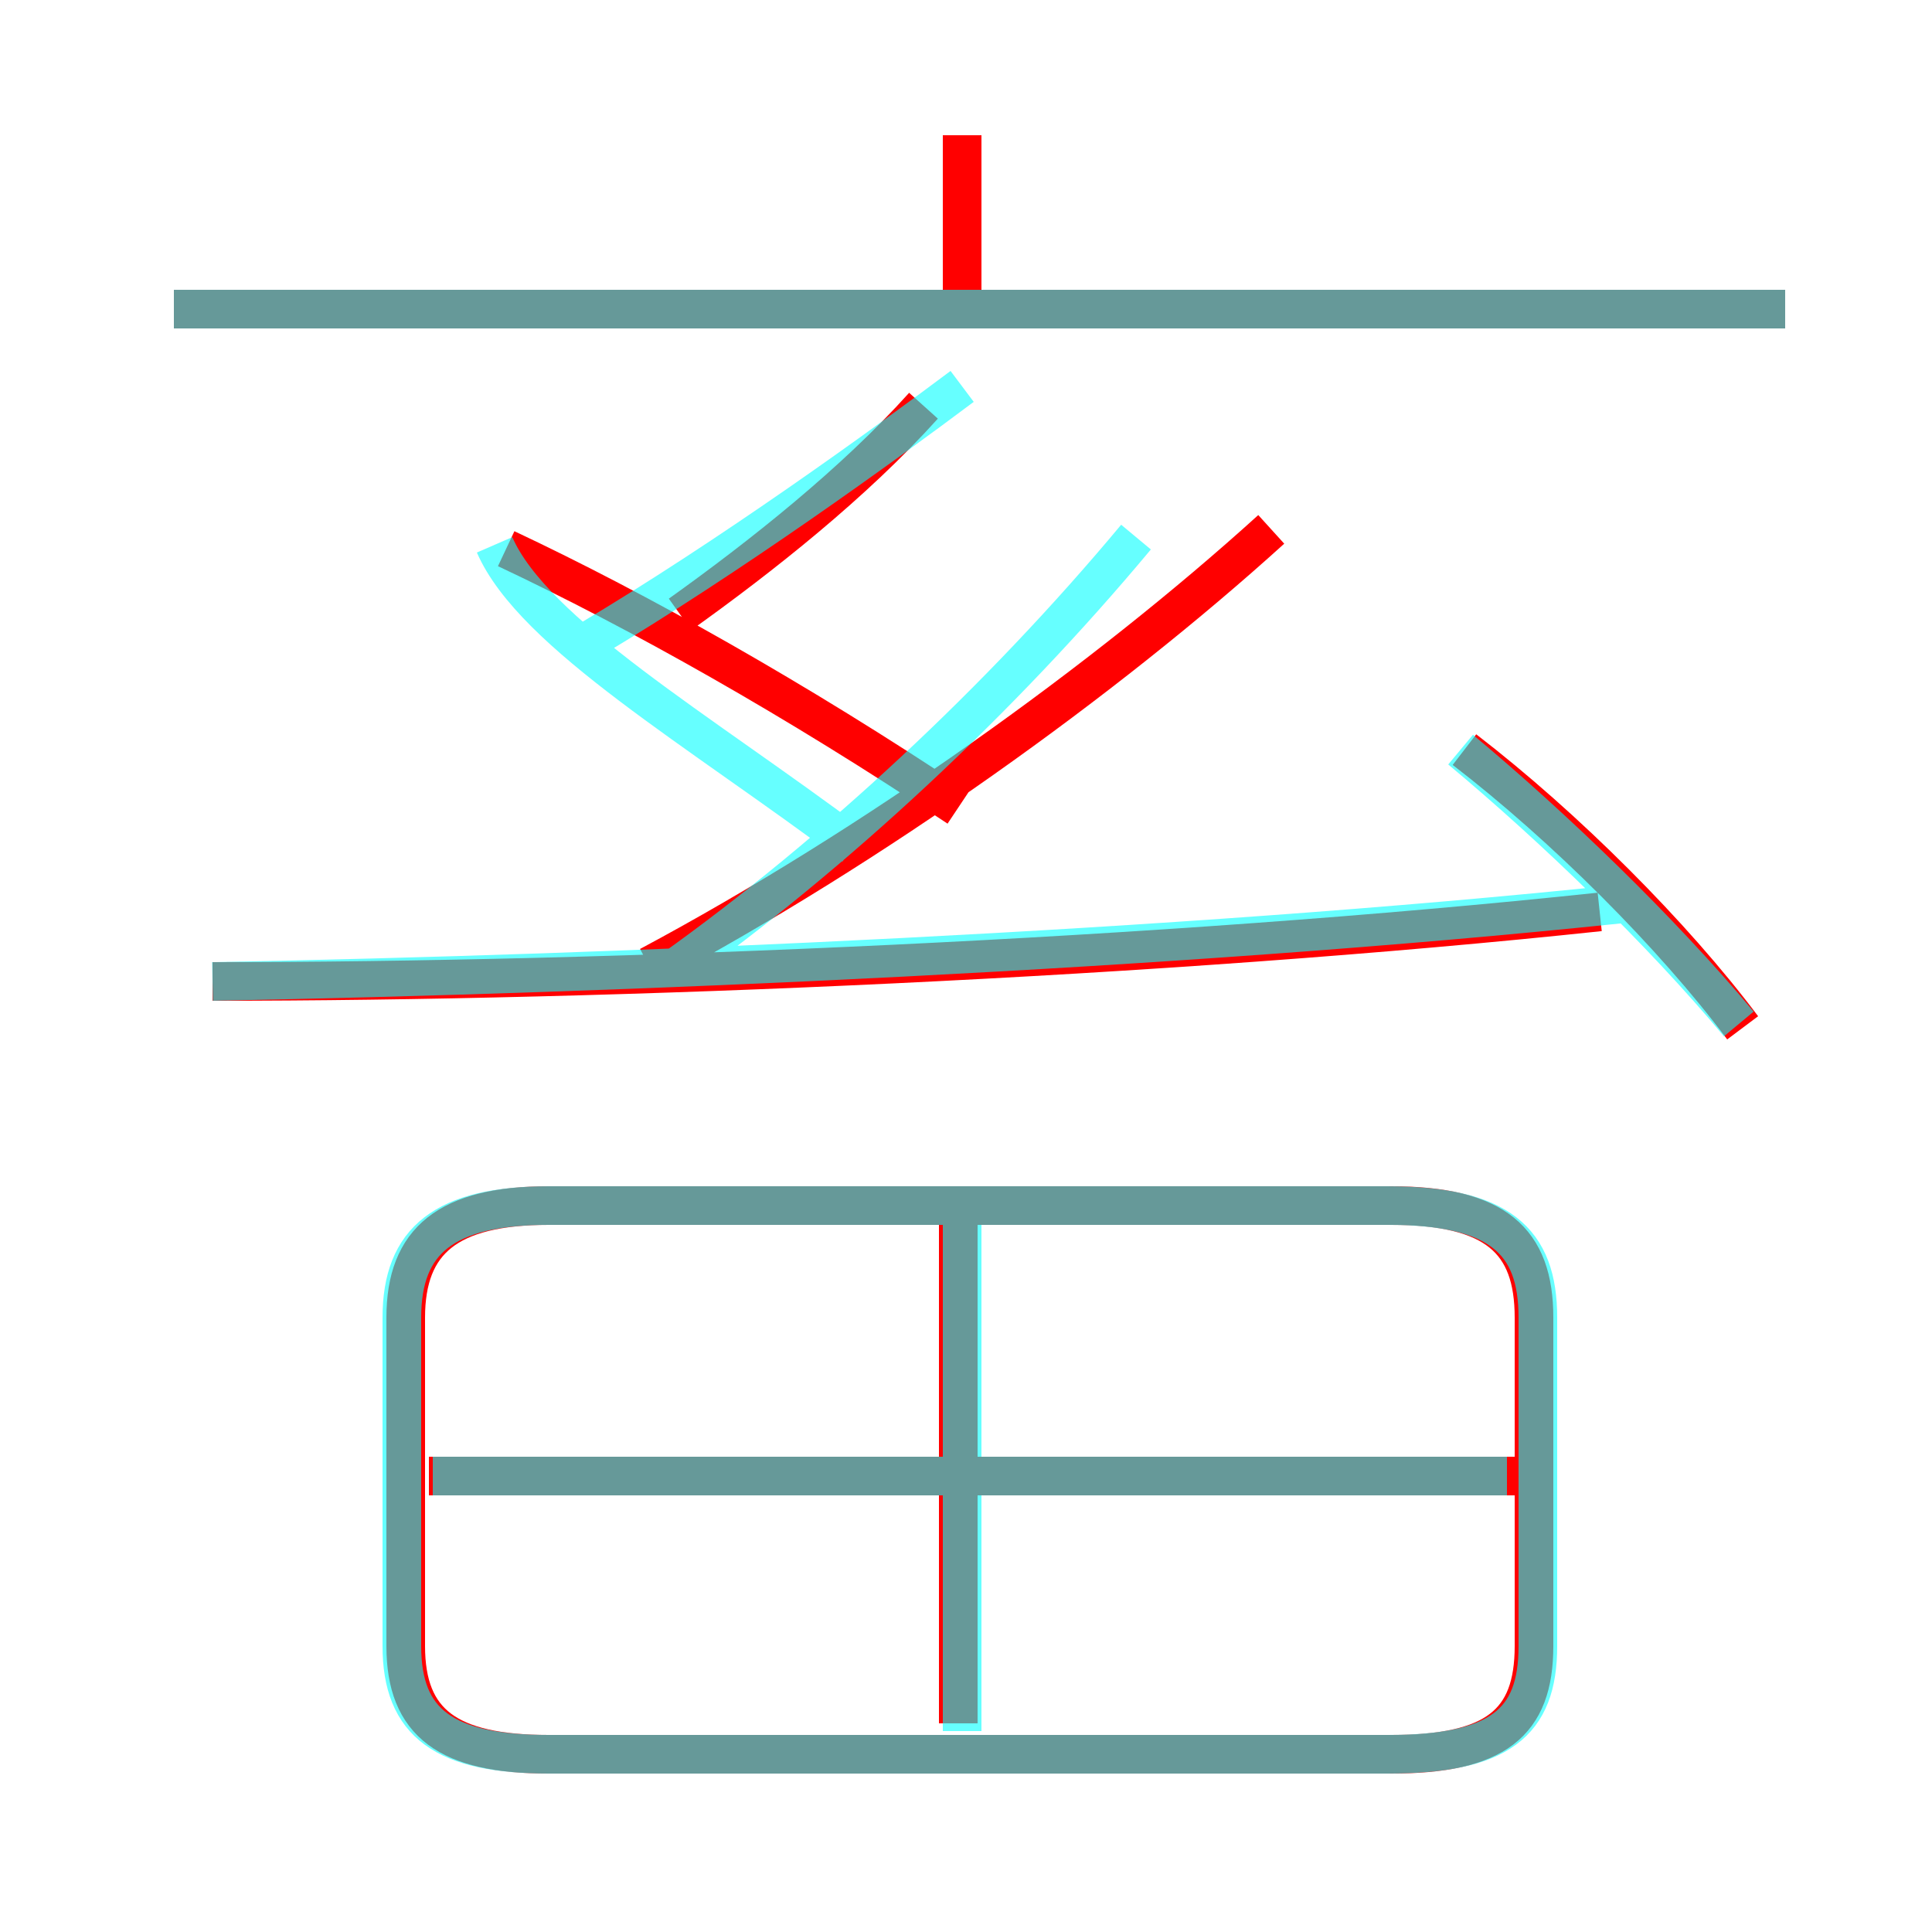 <?xml version='1.0' encoding='utf8'?>
<svg viewBox="0.0 -6.0 50.0 50.0" version="1.1" xmlns="http://www.w3.org/2000/svg">
<rect x="0.0" y="-6.0" width="50.0" height="50.0" fill="#333333" stroke="none"/>
<rect x="-1000" y="-1000" width="2000" height="2000" stroke="white" fill="white"/>
<g style="fill:none;stroke:rgba(255, 0, 0, 1);  stroke-width:1"><path d="M 14.2 1.4 L 36.0 1.4 C 38.7 1.4 39.7 0.6 39.7 -1.4 L 39.7 -9.9 C 39.7 -11.9 38.7 -12.8 36.0 -12.8 L 14.2 -12.8 C 11.6 -12.8 10.5 -11.9 10.5 -9.9 L 10.5 -1.4 C 10.5 0.6 11.6 1.4 14.2 1.4 Z M 24.8 0.6 L 24.8 -12.7 M 39.9 -5.8 L 11.1 -5.8 M 5.5 -18.6 C 15.9 -18.6 30.1 -19.2 41.4 -20.4 M 24.8 -23.1 C 20.6 -25.9 16.5 -28.2 13.1 -29.8 M 16.8 -19.0 C 22.6 -22.1 28.6 -26.4 32.9 -30.3 M 17.6 -28.1 C 19.7 -29.6 22.1 -31.5 23.9 -33.5 M 46.2 -36.0 L 4.5 -36.0 M 45.1 -17.4 C 43.3 -19.8 40.5 -22.6 37.9 -24.6 M 24.9 -35.8 L 24.9 -40.5" transform="translate(0.0 38.0)" />
</g>
<g style="fill:none;stroke:rgba(0, 255, 255, 0.6);  stroke-width:1">
<path d="M 5.5 -18.6 C 16.1 -18.8 30.4 -19.4 41.9 -20.6 M 24.9 0.8 L 24.9 -12.3 M 14.2 1.4 L 35.9 1.4 C 38.8 1.4 39.8 0.6 39.8 -1.4 L 39.8 -9.9 C 39.8 -11.9 38.8 -12.8 35.9 -12.8 L 14.2 -12.8 C 11.5 -12.8 10.4 -11.9 10.4 -9.9 L 10.4 -1.4 C 10.4 0.6 11.5 1.4 14.2 1.4 Z M 39.0 -5.8 L 11.2 -5.8 M 22.1 -22.1 C 18.1 -25.1 13.8 -27.6 12.8 -29.9 M 17.4 -18.9 C 21.6 -21.9 25.9 -25.9 29.4 -30.1 M 45.0 -17.5 C 43.0 -19.9 40.2 -22.6 37.8 -24.6 M 46.2 -36.0 L 4.5 -36.0 M 24.9 -34.0 C 22.9 -32.5 18.9 -29.6 15.2 -27.4" transform="translate(0.0 38.0)" />
</g>
</svg>